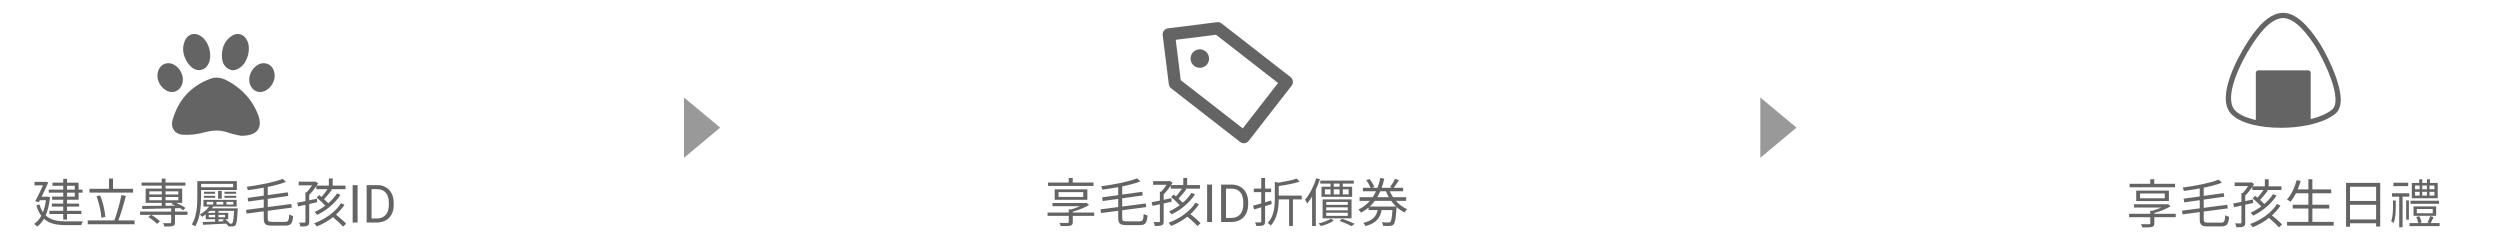 <svg width="950" height="94" viewBox="0 0 950 94" fill="none" xmlns="http://www.w3.org/2000/svg">
<path d="M826.521 69.852H818.621V68.112H817.081V69.852H809.241V71.152H826.521V69.852ZM813.221 73.512H822.621V75.332H813.221V73.512ZM824.181 76.412V72.432H811.761V76.412H824.181ZM826.781 81.252H818.641V80.932C820.821 80.332 823.161 79.412 824.841 78.372L823.861 77.572L823.501 77.632H810.921V78.852H821.361C820.321 79.312 819.121 79.752 817.981 80.072H817.101V81.252H809.061V82.532H817.101V84.832C817.101 85.132 817.001 85.192 816.621 85.212C816.281 85.212 814.921 85.232 813.561 85.192C813.761 85.552 814.001 86.052 814.081 86.412C815.861 86.412 817.021 86.432 817.701 86.252C818.401 86.052 818.641 85.692 818.641 84.872V82.532H826.781V81.252ZM839.081 84.592C837.681 84.592 837.421 84.352 837.421 83.292V80.392L846.561 79.192L846.361 77.812L837.421 78.972V75.852L845.221 74.752L845.021 73.372L837.421 74.432V71.332C840.001 70.792 842.441 70.172 844.341 69.412L843.081 68.252C840.001 69.532 834.361 70.612 829.421 71.272C829.581 71.592 829.801 72.192 829.861 72.552C831.821 72.312 833.881 71.992 835.901 71.612V74.652L829.781 75.492L830.001 76.892L835.901 76.072V79.172L829.161 80.052L829.381 81.452L835.901 80.592V83.252C835.901 85.452 836.601 86.032 839.001 86.032H844.101C846.301 86.032 846.801 85.152 847.061 82.392C846.601 82.272 845.981 82.052 845.601 81.772C845.441 84.072 845.241 84.592 844.061 84.592H839.081ZM856.101 75.792L853.181 76.412V74.312C854.101 73.432 855.081 72.232 855.881 71.012V72.192H860.121C859.501 73.132 858.621 74.252 857.841 75.132C857.541 74.872 857.241 74.632 856.941 74.412L856.021 75.392C857.121 76.272 858.421 77.472 859.281 78.452C858.001 79.392 856.621 80.212 855.221 80.832C855.541 81.132 855.961 81.592 856.181 81.952C859.701 80.292 863.061 77.492 865.081 74.332L863.741 73.772C862.921 75.092 861.781 76.372 860.441 77.512C860.001 77.052 859.441 76.512 858.821 75.972C859.781 74.972 860.921 73.612 861.801 72.412L861.341 72.192H866.961V70.812H862.101V68.112H860.641V70.812H856.021C856.221 70.512 856.401 70.212 856.561 69.912L855.541 69.252L855.261 69.332H849.181V70.712H854.281C853.701 71.632 852.941 72.632 852.221 73.352H851.741V76.712C850.561 76.952 849.481 77.172 848.601 77.332L848.961 78.732C849.781 78.552 850.721 78.352 851.741 78.112V84.572C851.741 84.812 851.681 84.892 851.421 84.892C851.141 84.892 850.301 84.892 849.341 84.872C849.561 85.292 849.761 85.952 849.821 86.372C851.061 86.372 851.921 86.332 852.461 86.092C853.021 85.832 853.181 85.392 853.181 84.572V77.792C854.181 77.572 855.201 77.352 856.201 77.132L856.101 75.792ZM865.281 77.492C863.181 80.812 859.261 83.612 855.041 85.132C855.421 85.472 855.801 85.992 856.021 86.352C858.241 85.472 860.361 84.272 862.201 82.812C863.601 83.992 865.201 85.432 866.001 86.412L867.201 85.312C866.361 84.352 864.741 82.952 863.341 81.852C864.601 80.732 865.701 79.472 866.581 78.132L865.281 77.492ZM878.701 84.312V79.232H885.121V77.792H878.701V73.432H885.861V71.972H878.701V68.132H877.181V71.972H873.121C873.561 70.952 873.921 69.872 874.241 68.772L872.741 68.452C871.961 71.292 870.681 74.052 869.041 75.812C869.441 76.012 870.101 76.452 870.401 76.692C871.141 75.792 871.841 74.692 872.481 73.432H877.181V77.792H871.241V79.232H877.181V84.312H869.081V85.752H886.801V84.312H878.701ZM893.001 83.392V77.812H902.921V83.392H893.001ZM902.921 70.952V76.352H893.001V70.952H902.921ZM891.501 69.492V86.152H893.001V84.852H902.921V86.072H904.481V69.492H891.501ZM925.081 71.932H923.221V70.512H925.081V71.932ZM925.081 74.332H923.221V72.892H925.081V74.332ZM917.721 72.892H919.461V74.332H917.721V72.892ZM917.721 70.512H919.461V71.932H917.721V70.512ZM922.241 72.892V74.332H920.441V72.892H922.241ZM920.441 71.932V70.512H922.241V71.932H920.441ZM926.341 69.512H923.381V68.112H922.241V69.512H920.441V68.112H919.301V69.512H916.481V75.332H926.341V69.512ZM926.821 76.272H916.001V77.432H926.821V76.272ZM918.381 79.432H924.441V81.032H918.381V79.432ZM925.741 82.012V78.432H917.141V82.012H925.741ZM915.101 69.432H909.481V70.732H915.101V69.432ZM909.341 78.512C909.341 80.292 909.241 82.412 908.661 84.092C908.941 84.212 909.381 84.512 909.561 84.752C910.281 82.892 910.381 80.592 910.381 78.532V76.172H909.341V78.512ZM914.341 83.472H915.381V76.152H914.341V83.472ZM908.961 74.732H911.701V86.352H912.981V74.732H915.541V73.432H908.961V74.732ZM923.661 84.772C924.021 84.152 924.381 83.292 924.781 82.492L923.461 82.112C923.261 82.812 922.821 83.892 922.461 84.552L923.141 84.772H919.421L920.221 84.512C920.101 83.872 919.761 82.892 919.341 82.152L918.161 82.452C918.521 83.172 918.841 84.092 918.961 84.772H915.621V85.932H927.061V84.772H923.661Z" fill="#646464"/>
<path fill-rule="evenodd" clip-rule="evenodd" d="M867.618 4.864C864.294 4.864 861.356 7.021 859.041 9.444C856.695 11.898 854.797 14.831 853.573 16.752C851.893 19.387 849.111 24.329 847.371 29.356C846.502 31.868 845.874 34.453 845.798 36.808C845.722 39.159 846.193 41.404 847.662 43.083C849.357 45.019 852.213 46.371 855.509 47.246C858.836 48.13 862.751 48.565 866.718 48.565C870.182 48.565 873.712 48.233 876.957 47.565H877.066C877.244 47.565 877.411 47.519 877.555 47.437C877.825 47.378 878.091 47.316 878.356 47.252C881.953 46.377 885.191 45.045 887.453 43.199C889.164 41.803 889.599 39.506 889.47 37.14C889.338 34.737 888.612 31.982 887.667 29.312C885.773 23.964 882.905 18.699 881.664 16.752C880.463 14.868 878.498 11.941 876.113 9.478C873.77 7.058 870.813 4.864 867.618 4.864ZM878.066 45.263C881.44 44.425 884.286 43.202 886.189 41.649C887.143 40.871 887.591 39.412 887.473 37.249C887.356 35.123 886.701 32.576 885.781 29.979C883.945 24.794 881.149 19.665 879.977 17.827C878.793 15.968 876.916 13.182 874.676 10.869C872.394 8.512 869.942 6.864 867.618 6.864C865.149 6.864 862.712 8.497 860.487 10.826C858.292 13.122 856.486 15.902 855.259 17.827C853.627 20.387 850.932 25.183 849.261 30.011C848.425 32.426 847.864 34.798 847.797 36.873C847.73 38.954 848.16 40.615 849.167 41.765C850.473 43.257 852.868 44.475 856.023 45.313C856.411 45.417 856.809 45.513 857.215 45.604V27.715C857.215 27.162 857.663 26.715 858.215 26.715H877.066C877.618 26.715 878.066 27.162 878.066 27.715V45.263Z" fill="#646464"/>
<path d="M415.537 69.36H407.637V67.62H406.097V69.36H398.257V70.66H415.537V69.36ZM402.237 73.02H411.637V74.84H402.237V73.02ZM413.197 75.92V71.94H400.777V75.92H413.197ZM415.797 80.76H407.657V80.44C409.837 79.84 412.177 78.92 413.857 77.88L412.877 77.08L412.517 77.14H399.937V78.36H410.377C409.337 78.82 408.137 79.26 406.997 79.58H406.117V80.76H398.077V82.04H406.117V84.34C406.117 84.64 406.017 84.7 405.637 84.72C405.297 84.72 403.937 84.74 402.577 84.7C402.777 85.06 403.017 85.56 403.097 85.92C404.877 85.92 406.037 85.94 406.717 85.76C407.417 85.56 407.657 85.2 407.657 84.38V82.04H415.797V80.76ZM428.097 84.1C426.697 84.1 426.437 83.86 426.437 82.8V79.9L435.577 78.7L435.377 77.32L426.437 78.48V75.36L434.237 74.26L434.037 72.88L426.437 73.94V70.84C429.017 70.3 431.457 69.68 433.357 68.92L432.097 67.76C429.017 69.04 423.377 70.12 418.437 70.78C418.597 71.1 418.817 71.7 418.877 72.06C420.837 71.82 422.897 71.5 424.917 71.12V74.16L418.797 75L419.017 76.4L424.917 75.58V78.68L418.177 79.56L418.397 80.96L424.917 80.1V82.76C424.917 84.96 425.617 85.54 428.017 85.54H433.117C435.317 85.54 435.817 84.66 436.077 81.9C435.617 81.78 434.997 81.56 434.617 81.28C434.457 83.58 434.257 84.1 433.077 84.1H428.097ZM445.117 75.3L442.197 75.92V73.82C443.117 72.94 444.097 71.74 444.897 70.52V71.7H449.137C448.517 72.64 447.637 73.76 446.857 74.64C446.557 74.38 446.257 74.14 445.957 73.92L445.037 74.9C446.137 75.78 447.437 76.98 448.297 77.96C447.017 78.9 445.637 79.72 444.237 80.34C444.557 80.64 444.977 81.1 445.197 81.46C448.717 79.8 452.077 77 454.097 73.84L452.757 73.28C451.937 74.6 450.797 75.88 449.457 77.02C449.017 76.56 448.457 76.02 447.837 75.48C448.797 74.48 449.937 73.12 450.817 71.92L450.357 71.7H455.977V70.32H451.117V67.62H449.657V70.32H445.037C445.237 70.02 445.417 69.72 445.577 69.42L444.557 68.76L444.277 68.84H438.197V70.22H443.297C442.717 71.14 441.957 72.14 441.237 72.86H440.757V76.22C439.577 76.46 438.497 76.68 437.617 76.84L437.977 78.24C438.797 78.06 439.737 77.86 440.757 77.62V84.08C440.757 84.32 440.697 84.4 440.437 84.4C440.157 84.4 439.317 84.4 438.357 84.38C438.577 84.8 438.777 85.46 438.837 85.88C440.077 85.88 440.937 85.84 441.477 85.6C442.037 85.34 442.197 84.9 442.197 84.08V77.3C443.197 77.08 444.217 76.86 445.217 76.64L445.117 75.3ZM454.297 77C452.197 80.32 448.277 83.12 444.057 84.64C444.437 84.98 444.817 85.5 445.037 85.86C447.257 84.98 449.377 83.78 451.217 82.32C452.617 83.5 454.217 84.94 455.017 85.92L456.217 84.82C455.377 83.86 453.757 82.46 452.357 81.36C453.617 80.24 454.717 78.98 455.597 77.64L454.297 77ZM460.579 84.36H458.704V70.141H460.579V84.36ZM464.016 84.36V70.141H468.03C469.267 70.141 470.361 70.415 471.311 70.962C472.262 71.509 472.994 72.287 473.508 73.296C474.029 74.305 474.293 75.464 474.299 76.772V77.681C474.299 79.022 474.039 80.197 473.518 81.206C473.004 82.215 472.265 82.99 471.301 83.53C470.344 84.07 469.228 84.347 467.952 84.36H464.016ZM465.891 71.684V82.827H467.864C469.309 82.827 470.432 82.378 471.233 81.479C472.04 80.581 472.444 79.302 472.444 77.641V76.811C472.444 75.197 472.063 73.944 471.301 73.052C470.546 72.153 469.472 71.698 468.079 71.684H465.891ZM483.251 77.56L483.051 76.18L480.731 76.88V73.02H483.031V71.66H480.731V67.64H479.271V71.66H476.431V73.02H479.271V77.3C478.091 77.64 477.011 77.94 476.151 78.16L476.551 79.6L479.271 78.78V84.14C479.271 84.44 479.171 84.52 478.911 84.52C478.651 84.54 477.831 84.54 476.931 84.52C477.131 84.88 477.311 85.5 477.371 85.86C478.711 85.88 479.511 85.84 480.031 85.62C480.531 85.38 480.731 84.96 480.731 84.14V78.34L483.251 77.56ZM494.651 74.34H485.911V70.68C488.631 70.3 491.771 69.76 493.871 69.02L492.771 67.86C491.131 68.44 488.391 69 485.871 69.4L484.431 69.14V75.5C484.431 78.42 484.171 82.08 481.751 84.72C482.111 84.92 482.651 85.44 482.851 85.76C485.491 82.9 485.891 78.82 485.911 75.76H489.851V85.86H491.311V75.76H494.651V74.34ZM509.031 70.96H506.831V69.78H509.031V70.96ZM512.471 71.94V73.86H510.271V71.94H512.471ZM506.831 71.94H509.031V73.86H506.831V71.94ZM503.471 71.94H505.611V73.86H503.471V71.94ZM505.611 70.96H502.171V74.82H513.811V70.96H510.271V69.78H514.431V68.64H501.711V69.78H505.611V70.96ZM503.971 80.84H512.151V82.02H503.971V80.84ZM503.971 78.78H512.151V79.92H503.971V78.78ZM503.971 76.74H512.151V77.86H503.971V76.74ZM513.591 82.96V75.78H502.591V82.96H513.591ZM500.191 67.74C499.231 70.82 497.651 73.86 495.931 75.86C496.171 76.22 496.571 77 496.711 77.36C497.371 76.58 497.991 75.68 498.591 74.68V85.88H500.011V72.02C500.611 70.76 501.131 69.44 501.571 68.12L500.191 67.74ZM505.771 83.1C504.731 83.76 502.811 84.52 501.071 84.9C501.351 85.16 501.711 85.62 501.911 85.9C503.671 85.48 505.631 84.7 506.851 83.84L505.771 83.1ZM509.031 83.96C510.751 84.56 512.511 85.34 513.531 85.94L514.791 85.06C513.651 84.48 511.731 83.72 509.991 83.12L509.031 83.96ZM520.511 78.48C521.231 77.82 521.871 77.1 522.451 76.32H528.651C529.211 77.1 529.831 77.84 530.531 78.48H520.511ZM526.651 72.68C526.971 73.46 527.331 74.22 527.751 74.94H523.351C523.791 74.22 524.171 73.46 524.511 72.68H526.651ZM534.331 76.32V74.94H529.371C528.891 74.22 528.471 73.46 528.111 72.68H533.171V71.36H529.631C530.251 70.56 530.971 69.48 531.571 68.44L530.111 67.94C529.691 68.9 528.871 70.24 528.231 71.08L528.951 71.36H525.031C525.431 70.24 525.751 69.08 526.031 67.88L524.511 67.6C524.251 68.9 523.911 70.16 523.451 71.36H521.411L522.251 71C521.931 70.18 521.151 68.92 520.411 68.02L519.151 68.48C519.831 69.34 520.511 70.52 520.851 71.36H517.911V72.68H522.891C522.531 73.46 522.091 74.22 521.611 74.94H516.631V76.32H520.551C519.411 77.64 517.991 78.76 516.231 79.62C516.551 79.9 516.971 80.46 517.171 80.78C518.251 80.24 519.211 79.58 520.071 78.86V79.82H523.491C522.991 82.14 521.791 83.82 518.051 84.68C518.331 84.96 518.751 85.58 518.891 85.92C523.071 84.8 524.471 82.76 525.031 79.82H529.131C528.911 82.78 528.691 83.98 528.331 84.34C528.131 84.52 527.951 84.54 527.591 84.54C527.211 84.54 526.171 84.54 525.111 84.44C525.371 84.8 525.531 85.4 525.571 85.82C526.651 85.88 527.711 85.88 528.231 85.84C528.851 85.8 529.211 85.66 529.571 85.28C530.111 84.7 530.411 83.12 530.671 79.12C530.691 79 530.711 78.8 530.711 78.66C531.631 79.5 532.651 80.2 533.751 80.72C533.931 80.34 534.391 79.78 534.731 79.5C533.111 78.8 531.651 77.7 530.431 76.32H534.331Z" fill="#646464"/>
<g clip-path="url(#clip0_27:13)">
<path fill-rule="evenodd" clip-rule="evenodd" d="M441.824 13.381C441.663 12.095 442.575 10.923 443.861 10.762L462.481 8.436C463.099 8.359 463.721 8.53 464.212 8.912L490.396 29.28C491.419 30.075 491.603 31.549 490.808 32.571L474.514 53.519C473.718 54.541 472.244 54.725 471.222 53.93L445.038 33.562C444.547 33.18 444.228 32.619 444.15 32.002L441.824 13.381ZM446.77 15.127L448.685 30.456L472.251 48.787L485.664 31.542L462.099 13.211L446.77 15.127Z" fill="#646464"/>
<path d="M459.426 21.819C459.667 23.747 458.299 25.506 456.371 25.747C454.442 25.988 452.684 24.62 452.443 22.692C452.202 20.763 453.57 19.005 455.498 18.764C457.426 18.523 459.185 19.891 459.426 21.819Z" fill="#646464"/>
</g>
<g clip-path="url(#clip1_27:13)">
<path d="M91.53 51.603C90.431 51.333 88.431 51.003 86.55 50.342C83.567 49.294 80.749 49.453 77.701 50.294C75.017 51.034 72.087 51.38 69.317 51.182C66.398 50.973 64.769 48.45 65.547 45.689C67.703 38.019 72.522 32.611 80.132 29.863C82.871 28.874 85.384 29.993 87.633 31.354C92.461 34.273 96.073 38.327 98.087 43.632C99.967 48.592 97.749 51.661 91.53 51.603Z" fill="#646464"/>
<path d="M79.872 20.941C79.942 23.765 78.707 25.906 76.666 26.506C74.738 27.07 72.62 25.996 71.147 23.614C69.663 21.217 69.095 18.654 70.076 15.917C71.188 12.816 74.138 11.998 76.741 14.033C78.621 15.503 79.804 18.112 79.872 20.941Z" fill="#646464"/>
<path d="M84.33 20.86C84.371 17.999 85.415 15.586 87.726 13.86C90.112 12.079 92.779 12.854 94.002 15.569C95.404 18.683 94.124 23.565 91.349 25.584C89.965 26.591 88.46 27.138 86.82 26.196C84.747 25.008 84.303 23.029 84.33 20.86Z" fill="#646464"/>
<path d="M69.498 30.214C69.498 32.971 67.64 35.035 65.225 34.963C62.434 34.88 59.817 31.88 59.815 28.757C59.813 26.108 61.55 24.066 63.854 24.01C66.713 23.94 69.498 27 69.498 30.214Z" fill="#646464"/>
<path d="M94.702 30.299C94.661 27.077 97.4 23.976 100.259 24.01C102.604 24.039 104.349 26.013 104.383 28.676C104.424 31.889 101.705 34.965 98.825 34.963C96.528 34.961 94.736 32.935 94.702 30.299Z" fill="#646464"/>
</g>
<path d="M25.465 70.598H28.425V72.038H25.465V70.598ZM28.425 74.698H25.465V73.218H28.425V74.698ZM24.025 74.698H19.805V75.898H24.025V77.378H19.705V78.518H24.025V80.098H18.785V81.318H24.025V83.438H25.465V81.318H30.925V80.098H25.465V78.518H30.065V77.378H25.465V75.898H29.865V73.218H31.365V72.038H29.865V69.418H25.465V67.978H24.025V69.418H19.945V70.598H24.025V72.038H18.525V73.218H24.025V74.698ZM18.145 74.718L17.865 74.758H15.805C16.725 72.858 17.705 70.838 18.345 69.318L17.325 69.018L17.085 69.098H13.125V70.418H16.345C15.545 72.178 14.385 74.598 13.385 76.478L14.745 76.858L15.145 76.078H17.465C17.225 77.838 16.845 79.358 16.325 80.638C15.785 79.838 15.345 78.858 14.985 77.658L13.825 78.098C14.325 79.718 14.945 80.998 15.685 81.998C14.965 83.338 14.045 84.358 12.965 85.078C13.305 85.278 13.865 85.818 14.085 86.118C15.105 85.398 15.985 84.418 16.705 83.138C18.805 85.078 21.685 85.558 25.305 85.558H30.885C30.985 85.118 31.265 84.458 31.505 84.098C30.465 84.118 26.165 84.118 25.345 84.118C22.025 84.118 19.305 83.698 17.365 81.858C18.145 80.038 18.705 77.738 19.005 74.938L18.145 74.718ZM50.565 71.738H42.945V67.838H41.425V71.738H34.005V73.178H50.565V71.738ZM40.025 82.398C39.865 80.158 39.125 76.858 38.065 74.238L36.685 74.598C37.665 77.178 38.425 80.558 38.525 82.758L40.025 82.398ZM44.985 83.758C45.945 81.238 47.065 77.478 47.825 74.438L46.145 74.118C45.565 77.058 44.445 81.198 43.445 83.758H33.345V85.218H51.145V83.758H44.985ZM62.905 77.098H65.645L65.165 77.518C65.645 77.678 66.165 77.898 66.685 78.138L62.905 78.198V77.098ZM56.745 76.098V74.858H61.465V76.098H56.745ZM56.745 72.698H61.465V73.898H56.745V72.698ZM67.765 72.698V73.898H62.905V72.698H67.765ZM67.765 76.098H62.905V74.858H67.765V76.098ZM71.245 80.418H66.485V79.138L68.465 79.078C68.905 79.358 69.305 79.638 69.605 79.878L70.485 79.038C69.685 78.418 68.265 77.638 66.905 77.098H69.225V71.678H62.905V70.558H70.445V69.358H62.905V67.858H61.465V69.358H53.805V70.558H61.465V71.678H55.345V77.098H61.465V78.198C58.605 78.238 55.985 78.258 54.005 78.258L54.065 79.418C56.945 79.378 60.945 79.298 65.045 79.178V80.418H53.225V81.638H57.365L56.385 82.478C57.585 83.218 58.985 84.298 59.685 85.078L60.745 84.098C60.045 83.358 58.645 82.318 57.465 81.638H65.045V84.458C65.045 84.718 64.945 84.798 64.645 84.818C64.325 84.838 63.205 84.838 61.985 84.798C62.185 85.158 62.405 85.698 62.465 86.078C64.065 86.078 65.065 86.078 65.685 85.858C66.325 85.658 66.485 85.258 66.485 84.498V81.638H71.245V80.418ZM88.585 69.878V71.158H76.425V69.878H88.585ZM76.425 72.198H90.005V68.838H74.985V74.618C74.985 77.778 74.825 82.178 72.905 85.298C73.265 85.438 73.885 85.798 74.165 86.018C76.145 82.778 76.425 77.958 76.425 74.618V72.198ZM85.285 75.158H89.805V74.398H85.285V75.158ZM85.325 72.858V73.638H89.725V72.858H85.325ZM84.245 75.498V72.538H82.865V75.498H84.245ZM77.485 75.158H81.765V74.398H77.485V75.158ZM77.525 72.858V73.638H81.725V72.858H77.525ZM86.705 83.318V80.898H83.025V80.118H88.965C88.785 83.278 88.565 84.478 88.305 84.818C88.185 84.978 88.045 84.998 87.805 84.998C87.705 84.998 87.545 84.998 87.345 84.998C86.965 84.498 86.245 83.818 85.585 83.318H86.705ZM83.025 83.318H85.265L84.565 83.678C84.725 83.798 84.885 83.938 85.045 84.078L83.025 84.158V83.318ZM85.525 82.558H83.025V81.638H85.525V82.558ZM79.325 82.558V81.638H81.745V82.558H79.325ZM81.745 80.118V80.898H78.885C79.185 80.638 79.445 80.378 79.705 80.118H81.745ZM78.565 76.718H81.045V77.718H78.565V76.718ZM82.245 76.718H84.845V77.718H82.245V76.718ZM86.025 76.718H88.665V77.718H86.025V76.718ZM80.505 79.178C80.685 78.938 80.845 78.718 81.005 78.478H89.925V75.958H77.325V78.478H79.485C78.705 79.518 77.505 80.658 75.905 81.538C76.205 81.718 76.665 82.098 76.865 82.398C77.345 82.098 77.785 81.798 78.185 81.478V83.318H81.745V84.218C79.965 84.278 78.325 84.318 77.045 84.358L77.145 85.418C79.485 85.318 82.745 85.158 85.945 84.978C86.145 85.198 86.325 85.398 86.445 85.578L86.645 85.458C86.685 85.678 86.725 85.878 86.745 86.058C87.405 86.078 88.045 86.078 88.425 86.038C88.865 86.018 89.185 85.898 89.465 85.578C89.905 85.058 90.125 83.658 90.325 79.758C90.345 79.558 90.365 79.178 90.365 79.178H80.505ZM103.405 84.298C102.005 84.298 101.745 84.058 101.745 82.998V80.098L110.885 78.898L110.685 77.518L101.745 78.678V75.558L109.545 74.458L109.345 73.078L101.745 74.138V71.038C104.325 70.498 106.765 69.878 108.665 69.118L107.405 67.958C104.325 69.238 98.685 70.318 93.745 70.978C93.905 71.298 94.125 71.898 94.185 72.258C96.145 72.018 98.205 71.698 100.225 71.318V74.358L94.105 75.198L94.325 76.598L100.225 75.778V78.878L93.485 79.758L93.705 81.158L100.225 80.298V82.958C100.225 85.158 100.925 85.738 103.325 85.738H108.425C110.625 85.738 111.125 84.858 111.385 82.098C110.925 81.978 110.305 81.758 109.925 81.478C109.765 83.778 109.565 84.298 108.385 84.298H103.405ZM120.425 75.498L117.505 76.118V74.018C118.425 73.138 119.405 71.938 120.205 70.718V71.898H124.445C123.825 72.838 122.945 73.958 122.165 74.838C121.865 74.578 121.565 74.338 121.265 74.118L120.345 75.098C121.445 75.978 122.745 77.178 123.605 78.158C122.325 79.098 120.945 79.918 119.545 80.538C119.865 80.838 120.285 81.298 120.505 81.658C124.025 79.998 127.385 77.198 129.405 74.038L128.065 73.478C127.245 74.798 126.105 76.078 124.765 77.218C124.325 76.758 123.765 76.218 123.145 75.678C124.105 74.678 125.245 73.318 126.125 72.118L125.665 71.898H131.285V70.518H126.425V67.818H124.965V70.518H120.345C120.545 70.218 120.725 69.918 120.885 69.618L119.865 68.958L119.585 69.038H113.505V70.418H118.605C118.025 71.338 117.265 72.338 116.545 73.058H116.065V76.418C114.885 76.658 113.805 76.878 112.925 77.038L113.285 78.438C114.105 78.258 115.045 78.058 116.065 77.818V84.278C116.065 84.518 116.005 84.598 115.745 84.598C115.465 84.598 114.625 84.598 113.665 84.578C113.885 84.998 114.085 85.658 114.145 86.078C115.385 86.078 116.245 86.038 116.785 85.798C117.345 85.538 117.505 85.098 117.505 84.278V77.498C118.505 77.278 119.525 77.058 120.525 76.838L120.425 75.498ZM129.605 77.198C127.505 80.518 123.585 83.318 119.365 84.838C119.745 85.178 120.125 85.698 120.345 86.058C122.565 85.178 124.685 83.978 126.525 82.518C127.925 83.698 129.525 85.138 130.325 86.118L131.525 85.018C130.685 84.058 129.065 82.658 127.665 81.558C128.925 80.438 130.025 79.178 130.905 77.838L129.605 77.198ZM135.887 84.558H134.012V70.339H135.887V84.558ZM139.325 84.558V70.339H143.339C144.575 70.339 145.669 70.613 146.62 71.16C147.57 71.707 148.303 72.484 148.817 73.494C149.338 74.503 149.602 75.662 149.608 76.97V77.878C149.608 79.22 149.348 80.395 148.827 81.404C148.312 82.413 147.574 83.188 146.61 83.728C145.653 84.268 144.536 84.545 143.26 84.558H139.325ZM141.2 71.882V83.025H143.173C144.618 83.025 145.741 82.576 146.542 81.677C147.349 80.779 147.753 79.499 147.753 77.839V77.009C147.753 75.395 147.372 74.141 146.61 73.249C145.855 72.351 144.781 71.895 143.387 71.882H141.2Z" fill="#646464"/>
<path d="M668.917 37.042L682.667 48.5L668.917 59.958L668.917 37.042Z" fill="#999999"/>
<path d="M259.917 37.042L273.667 48.5L259.917 59.958L259.917 37.042Z" fill="#999999"/>
<defs>
<clipPath id="clip0_27:13">
<rect width="56.296" height="56.296" fill="white" transform="translate(436.296 6.98) rotate(-7.122)"/>
</clipPath>
<clipPath id="clip1_27:13">
<rect width="44.568" height="38.704" fill="white" transform="translate(59.815 12.901)"/>
</clipPath>
</defs>
</svg>
